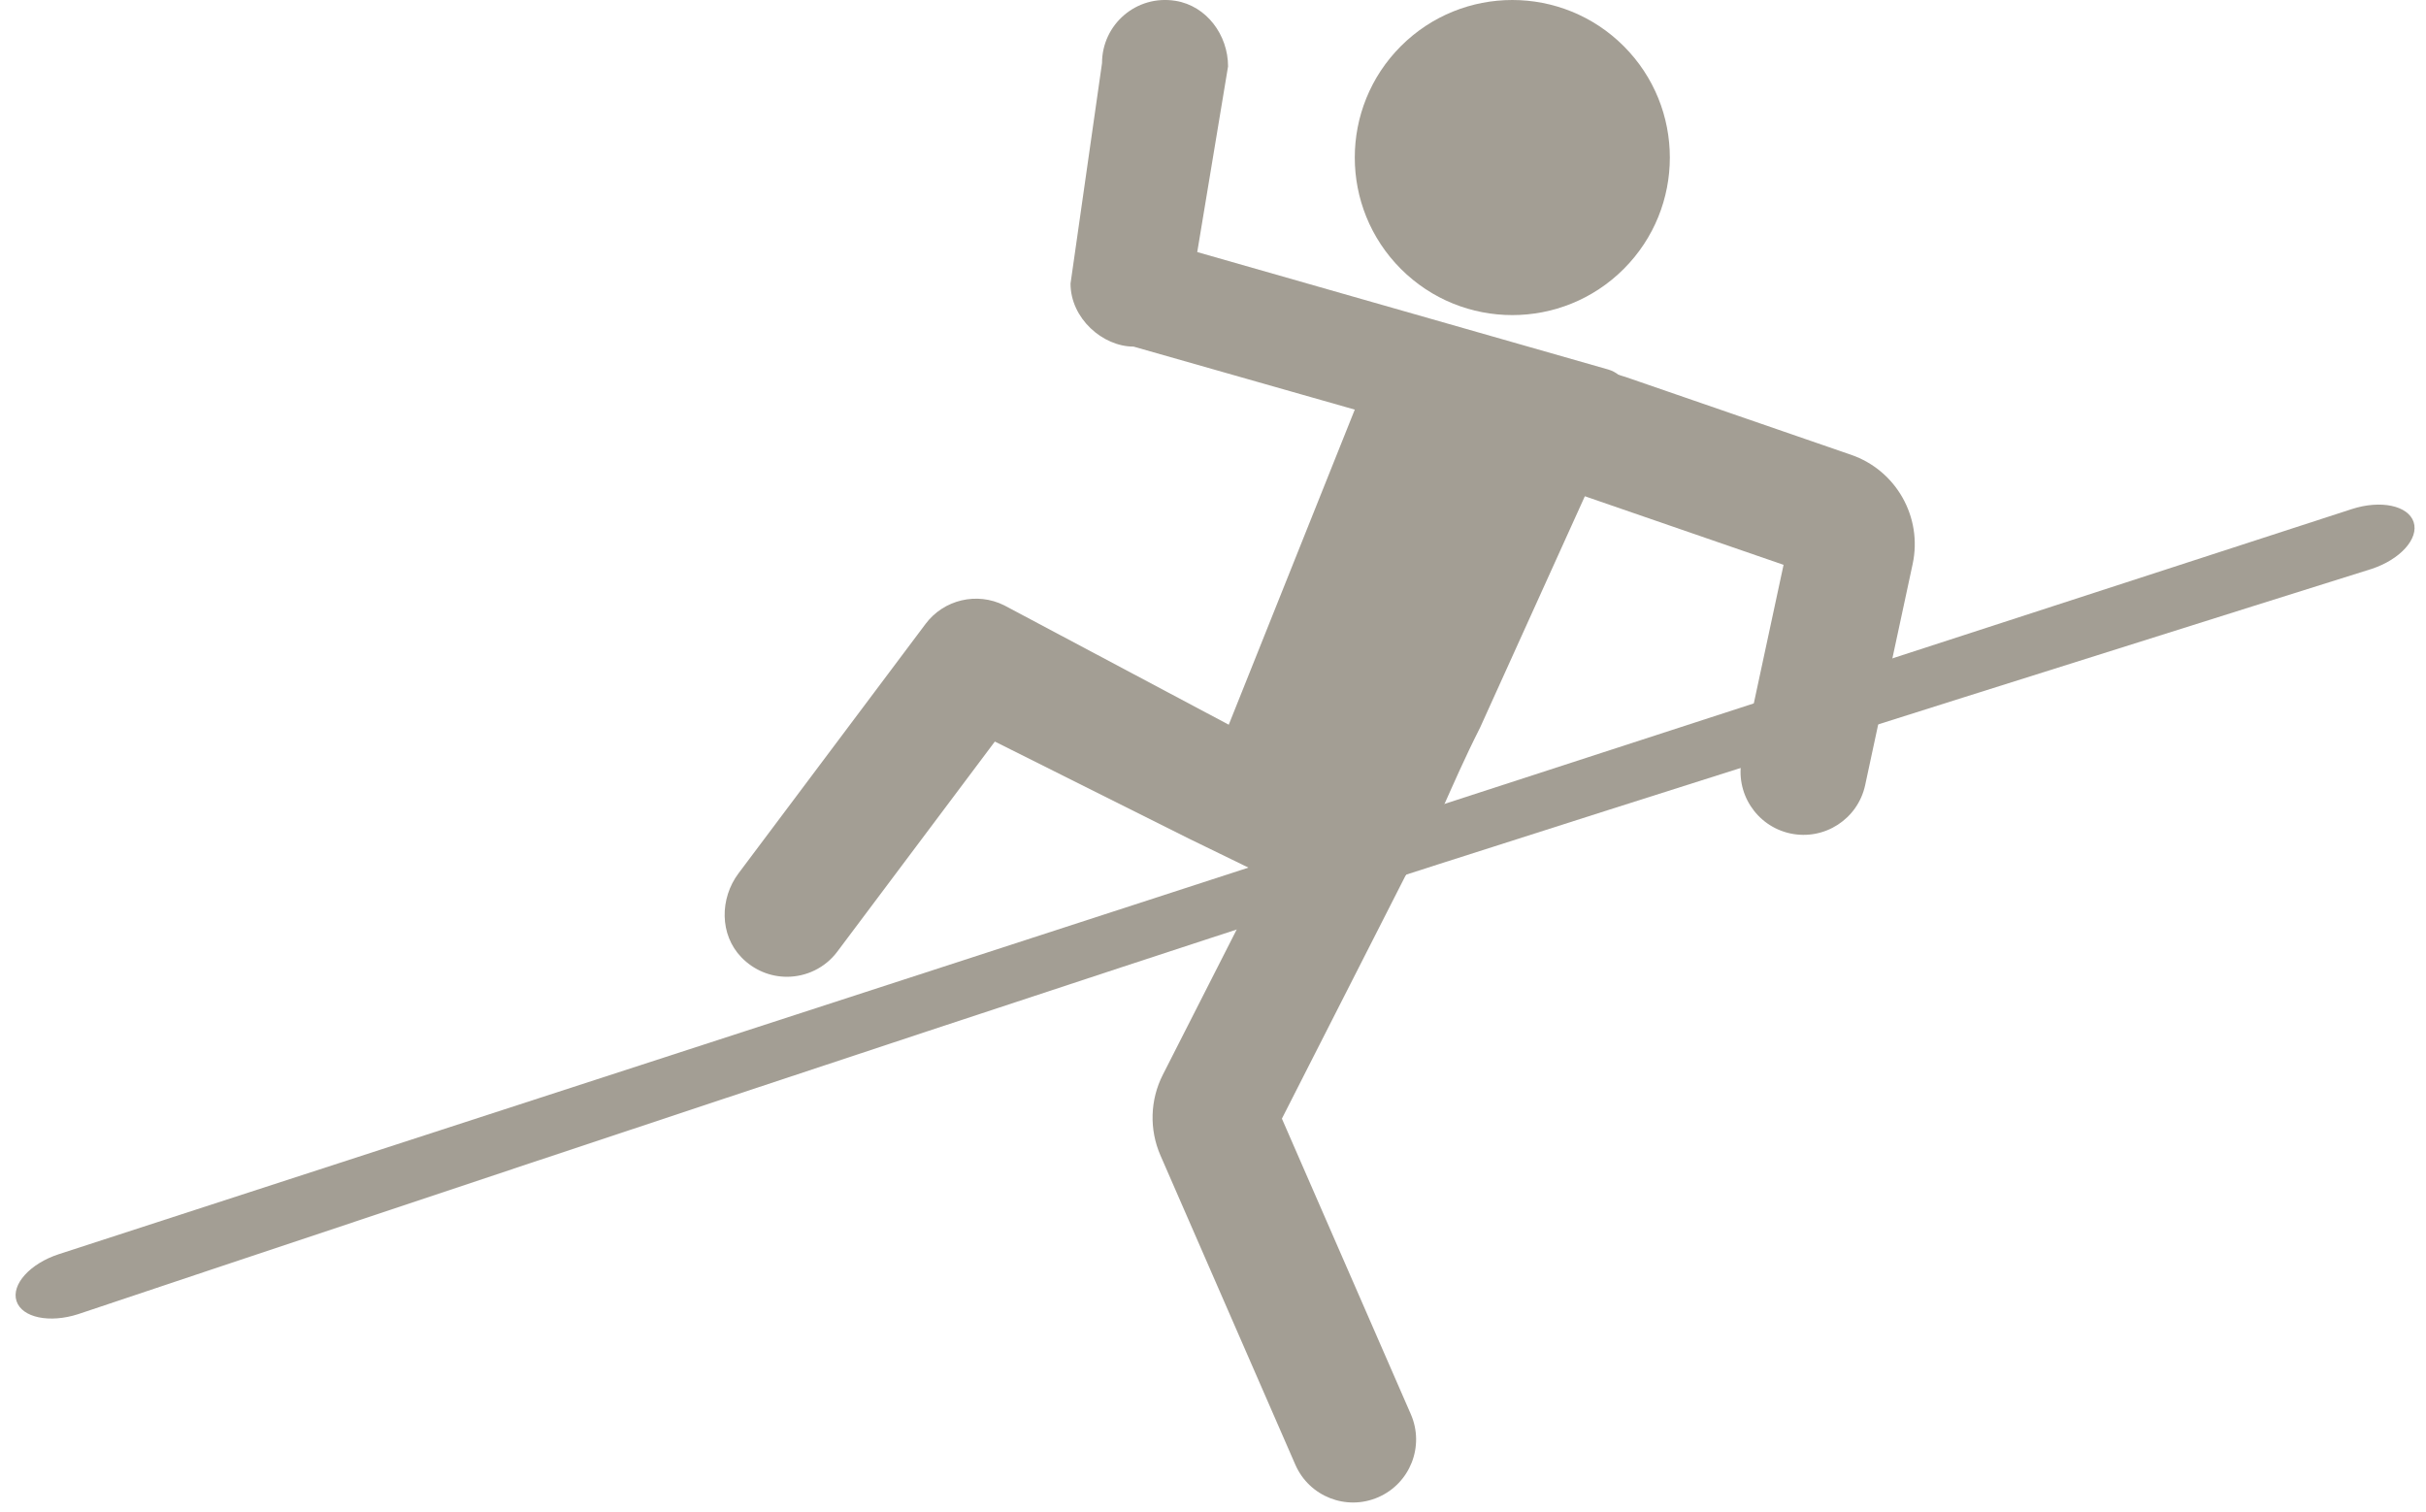 <?xml version="1.0" encoding="UTF-8"?>
<svg width="77px" height="48px" viewBox="0 0 77 48" version="1.1" xmlns="http://www.w3.org/2000/svg" xmlns:xlink="http://www.w3.org/1999/xlink">
    <!-- Generator: Sketch 44 (41411) - http://www.bohemiancoding.com/sketch -->
    <title>Group 2</title>
    <desc>Created with Sketch.</desc>
    <defs></defs>
    <g id="Symbols" stroke="none" stroke-width="1" fill="none" fill-rule="evenodd">
        <g id="icon/commando" fill="#A39E94">
            <g id="Group-2">
                <path d="M51.536,8.536 C49.583,10.488 46.417,10.488 44.464,8.536 C42.512,6.583 42.512,3.417 44.464,1.464 C46.417,-0.488 49.583,-0.488 51.536,1.464 C53.488,3.417 53.488,6.583 51.536,8.536 Z" id="Fill-4"></path>
                <path d="M51.589,12.908 C51.816,12.406 51.566,11.876 51.038,11.725 L38,8 L38.978,2.107 C38.978,1.111 38.297,0.187 37.314,0.027 C36.061,-0.177 34.978,0.785 34.978,2 L33.978,9 C33.978,10.105 35,11 35.978,11 L43,13 L39,23 L31.872,19.211 C31.01,18.781 29.958,19.027 29.378,19.8 L23.441,27.716 C22.842,28.514 22.836,29.663 23.529,30.38 C23.935,30.8 24.459,31 24.976,31 C25.584,31 26.185,30.724 26.577,30.2 L31.576,23.535 L37.741,26.618 C38.166,26.83 41.832,28.606 41.832,28.606 C45,29 45,27 46.978,23.09 C46.977,23.09 51.589,12.908 51.589,12.908 Z" id="Fill-5"></path>
                <path d="M38.566,68.931 C38.013,68.931 37.566,68.153 37.566,67.192 L37.566,30.891 L37.566,-9.33 C37.566,-10.291 38.013,-11.069 38.566,-11.069 C39.119,-11.069 39.566,-10.291 39.566,-9.33 C39.566,-9.33 39.318,17.463 39.318,31.246 C39.318,42.97 39.566,67.192 39.566,67.192 C39.566,68.153 39.119,68.931 38.566,68.931 Z" id="Fill-3" transform="translate(38.566, 28.931) scale(-1, 1) rotate(108) translate(-38.566, -28.931) "></path>
                <path d="M48.195,29.124 C49.065,28.443 49.218,27.186 48.538,26.316 C47.857,25.446 46.6,25.293 45.73,25.973 L38.345,31.751 L38.345,31.751 C37.639,32.303 37.217,33.143 37.194,34.039 L36.926,44.744 C36.898,45.848 37.771,46.766 38.875,46.793 C39.98,46.821 40.897,45.948 40.925,44.844 L41.181,34.611 L48.195,29.124 Z" id="Path-2" fill-rule="nonzero" transform="translate(42.944, 36.171) rotate(-25) translate(-42.944, -36.171) "></path>
                <path d="M46.047,16.309 C44.975,16.043 43.89,16.696 43.624,17.768 C43.357,18.84 47.611,20.82 48.875,21.134 C51.326,21.744 53.776,22.353 56.226,22.962 L56.226,22.962 C57.698,23.328 59.212,22.537 59.753,21.12 L62.31,14.415 C62.704,13.383 62.186,12.227 61.154,11.833 C60.122,11.44 58.966,11.957 58.573,12.989 L56.331,18.866 L46.047,16.309 Z" id="Path-2" fill-rule="nonzero" transform="translate(53.027, 17.376) scale(1, -1) rotate(-33) translate(-53.027, -17.376) "></path>
            </g>
        </g>
    </g>
</svg>
